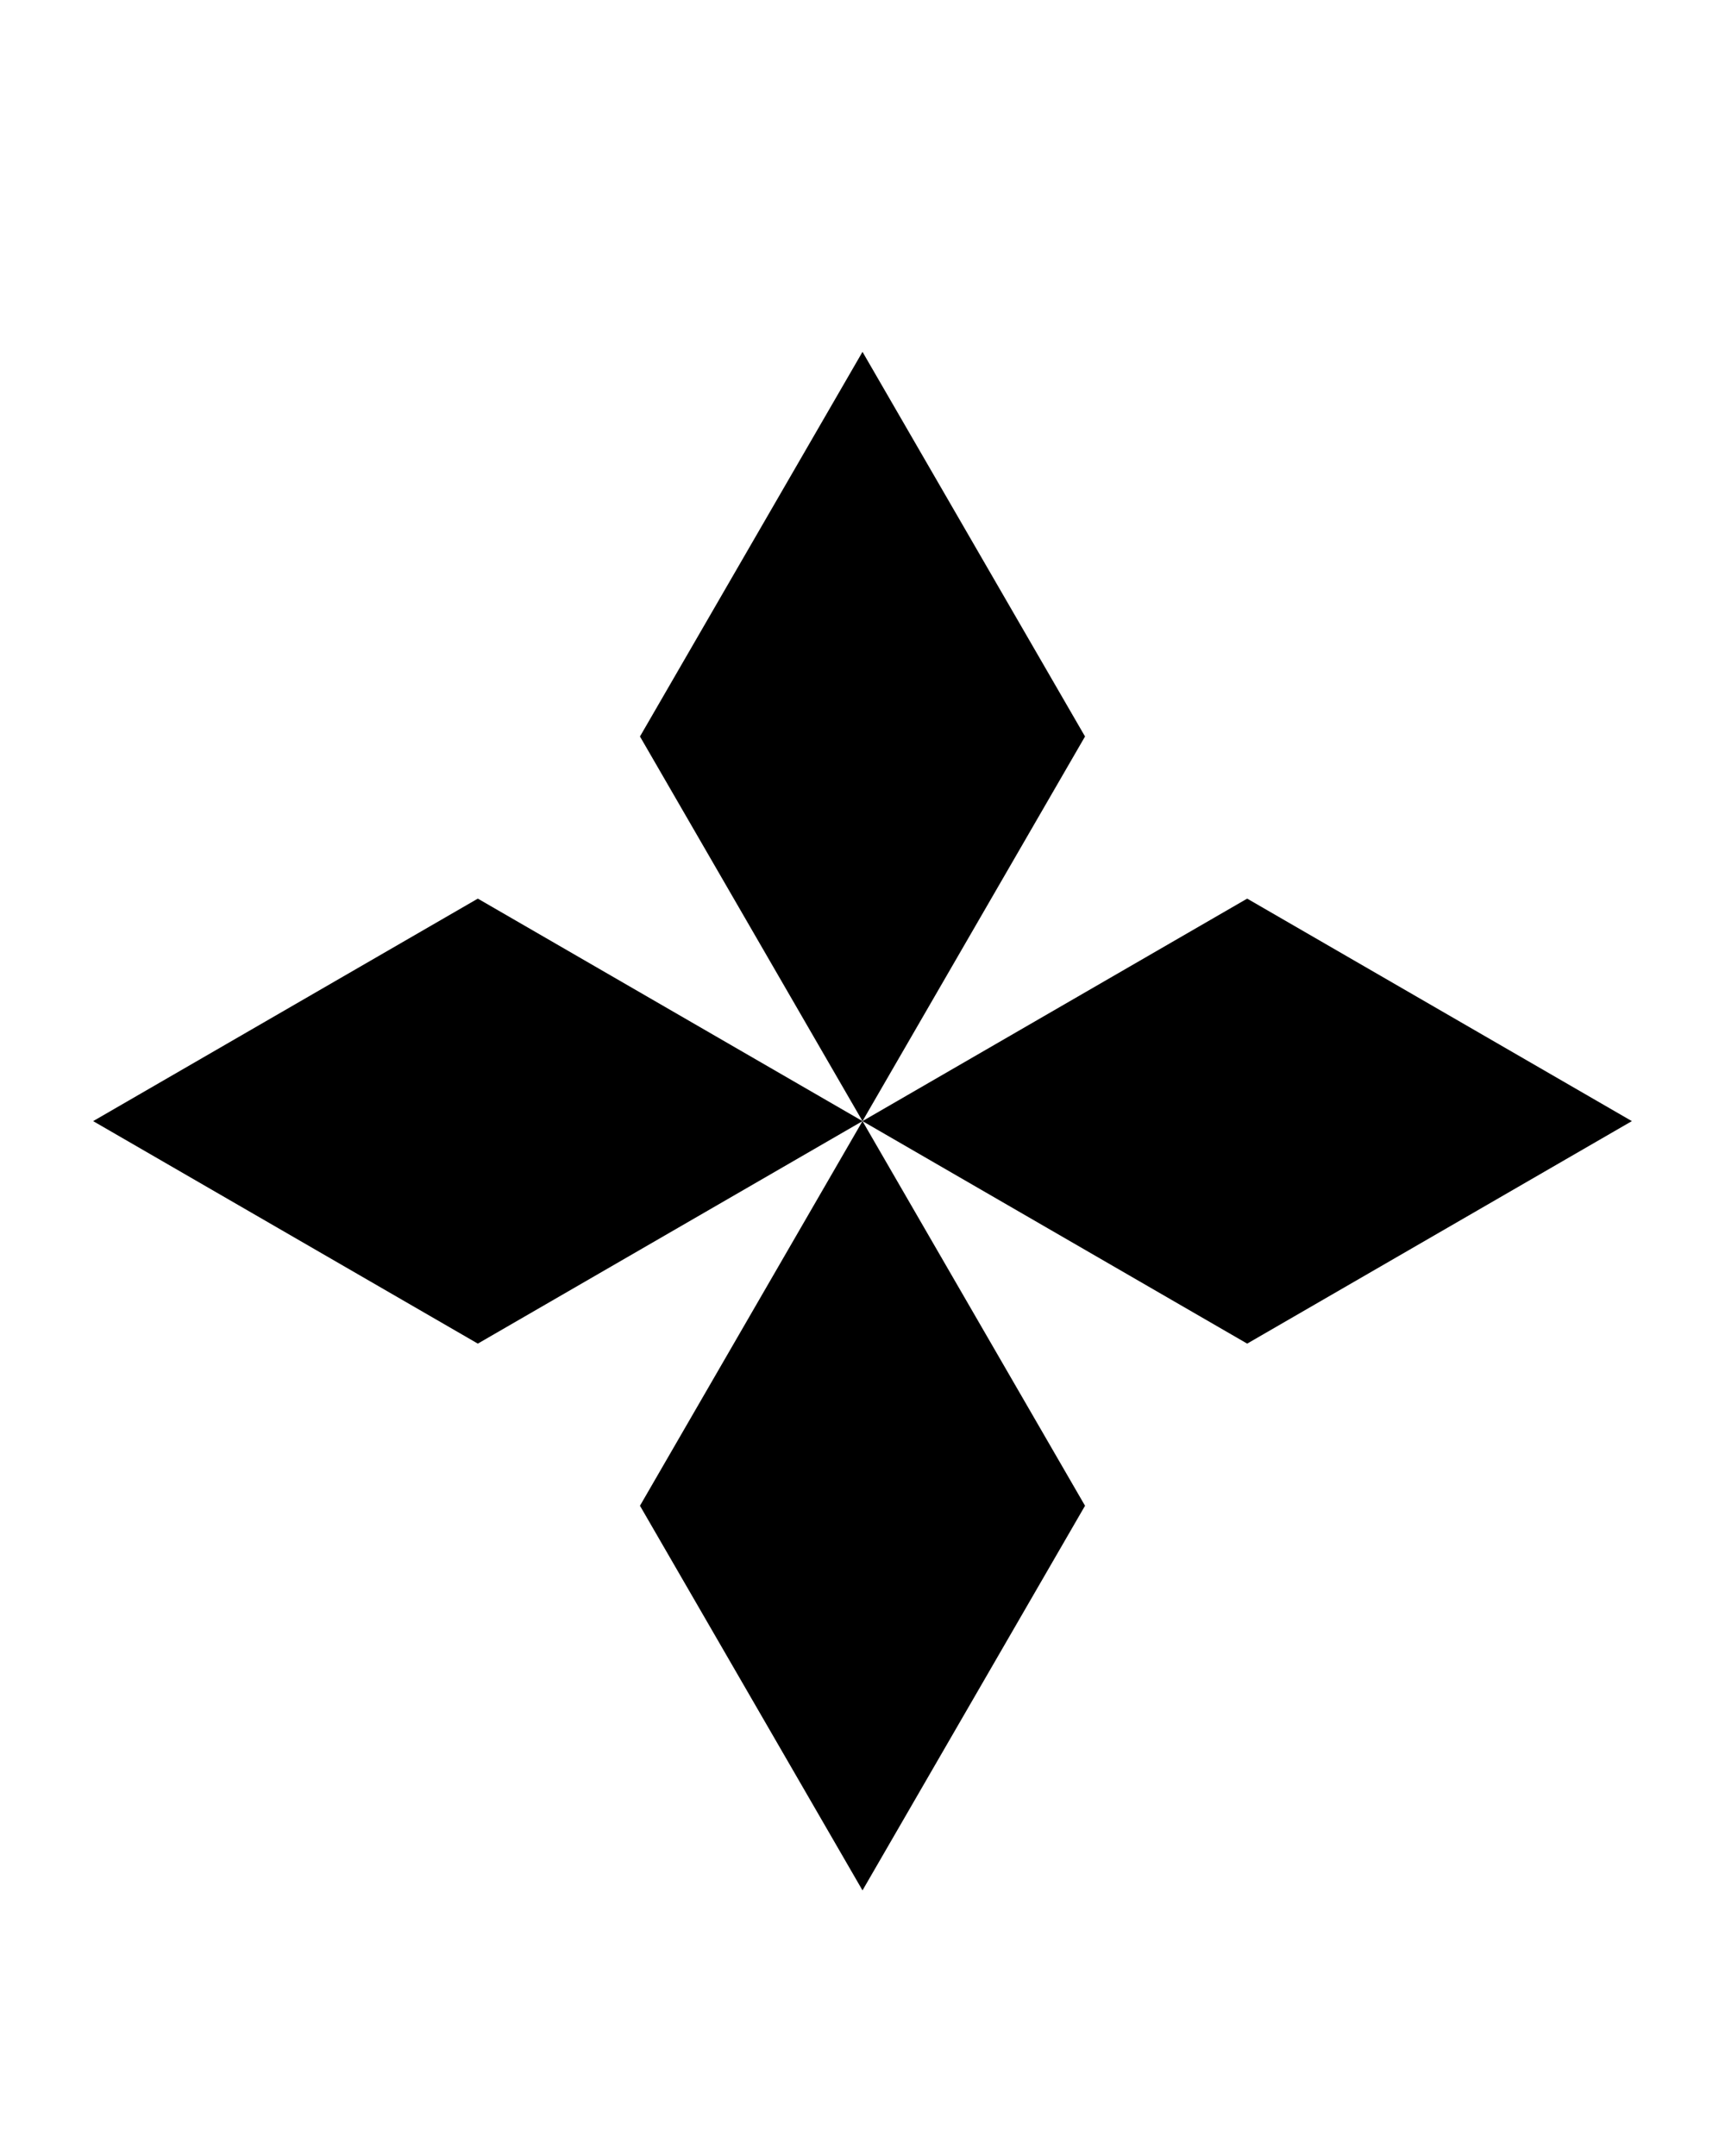 <svg width="100" height="125" xmlns="http://www.w3.org/2000/svg" xml:space="preserve" enable-background="new 0 0 100 100" version="1.1">

 <g>
  <title>Layer 1</title>
  <g id="svg_1">
   <polygon id="svg_2" points="37.1,42.7 50,20.4 62.9,42.7 50,65 "/>
   <polygon id="svg_3" points="37.1,87.3 50,65 62.9,87.3 50,109.6 "/>
   <polygon id="svg_4" points="27.7,77.9 5.4,65 27.7,52.1 50,65 "/>
   <polygon id="svg_5" points="72.3,77.9 50,65 72.3,52.1 94.6,65 "/>
  </g>
 </g>
</svg>